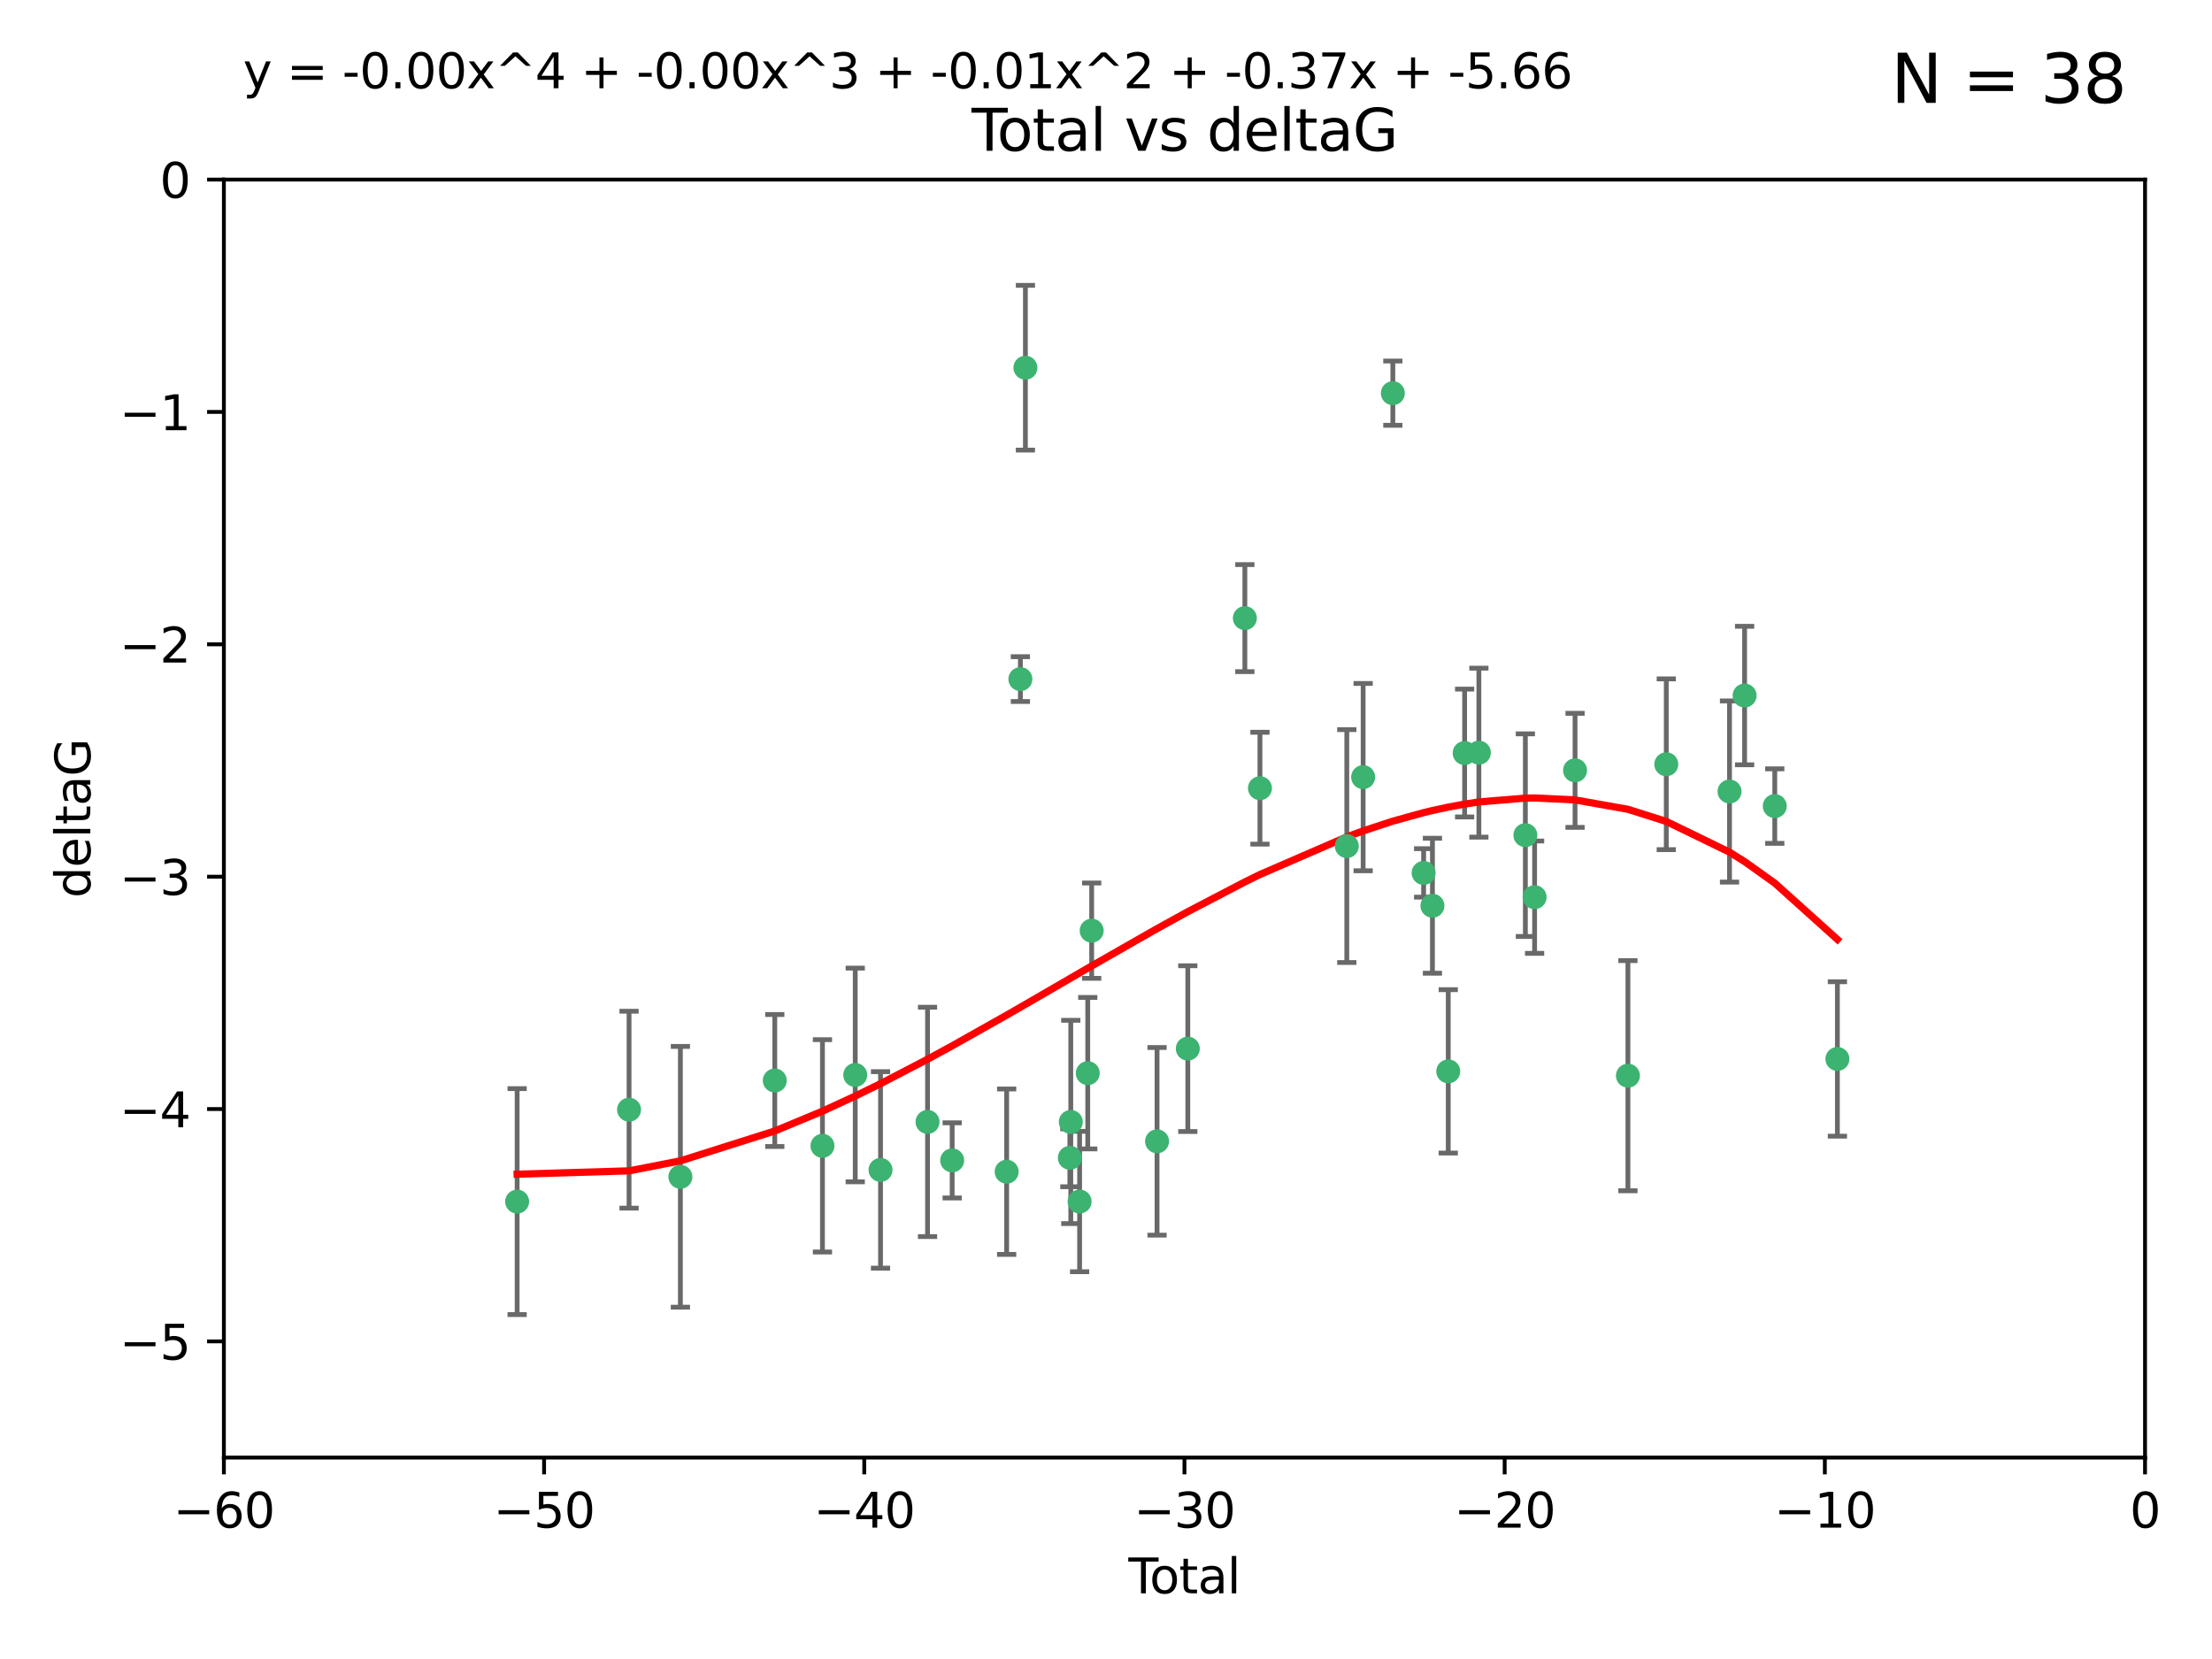 <?xml version="1.0" encoding="utf-8" standalone="no"?>
<!DOCTYPE svg PUBLIC "-//W3C//DTD SVG 1.1//EN"
  "http://www.w3.org/Graphics/SVG/1.1/DTD/svg11.dtd">
<svg xmlns:xlink="http://www.w3.org/1999/xlink" width="460.8pt" height="345.6pt" viewBox="0 0 460.8 345.6" xmlns="http://www.w3.org/2000/svg" version="1.1">
 <defs>
  <style type="text/css">*{stroke-linejoin: round; stroke-linecap: butt}</style>
 </defs>
 <g id="figure_1">
  <g id="patch_1">
   <path d="M 0 345.6 
L 460.8 345.6 
L 460.8 0 
L 0 0 
z
" style="fill: #ffffff"/>
  </g>
  <g id="axes_1">
   <g id="patch_2">
    <path d="M 46.64 303.64 
L 446.85 303.64 
L 446.85 37.411 
L 46.64 37.411 
z
" style="fill: #ffffff"/>
   </g>
   <g id="PathCollection_1">
    <defs>
     <path id="m57f7263c6b" d="M 0 1.118 
C 0.297 1.118 0.581 1 0.791 0.791 
C 1 0.581 1.118 0.297 1.118 0 
C 1.118 -0.297 1 -0.581 0.791 -0.791 
C 0.581 -1 0.297 -1.118 0 -1.118 
C -0.297 -1.118 -0.581 -1 -0.791 -0.791 
C -1 -0.581 -1.118 -0.297 -1.118 0 
C -1.118 0.297 -1 0.581 -0.791 0.791 
C -0.581 1 -0.297 1.118 0 1.118 
z
" style="stroke: #3cb371"/>
    </defs>
    <g clip-path="url(#p8014f40341)">
     <use xlink:href="#m57f7263c6b" x="107.728" y="250.316" style="fill: #3cb371; stroke: #3cb371"/>
     <use xlink:href="#m57f7263c6b" x="131.044" y="231.167" style="fill: #3cb371; stroke: #3cb371"/>
     <use xlink:href="#m57f7263c6b" x="141.738" y="245.151" style="fill: #3cb371; stroke: #3cb371"/>
     <use xlink:href="#m57f7263c6b" x="161.402" y="225.088" style="fill: #3cb371; stroke: #3cb371"/>
     <use xlink:href="#m57f7263c6b" x="171.333" y="238.695" style="fill: #3cb371; stroke: #3cb371"/>
     <use xlink:href="#m57f7263c6b" x="178.161" y="223.937" style="fill: #3cb371; stroke: #3cb371"/>
     <use xlink:href="#m57f7263c6b" x="183.43" y="243.713" style="fill: #3cb371; stroke: #3cb371"/>
     <use xlink:href="#m57f7263c6b" x="193.222" y="233.712" style="fill: #3cb371; stroke: #3cb371"/>
     <use xlink:href="#m57f7263c6b" x="198.354" y="241.73" style="fill: #3cb371; stroke: #3cb371"/>
     <use xlink:href="#m57f7263c6b" x="209.704" y="244.088" style="fill: #3cb371; stroke: #3cb371"/>
     <use xlink:href="#m57f7263c6b" x="212.564" y="141.469" style="fill: #3cb371; stroke: #3cb371"/>
     <use xlink:href="#m57f7263c6b" x="213.612" y="76.602" style="fill: #3cb371; stroke: #3cb371"/>
     <use xlink:href="#m57f7263c6b" x="222.87" y="241.193" style="fill: #3cb371; stroke: #3cb371"/>
     <use xlink:href="#m57f7263c6b" x="223.063" y="233.723" style="fill: #3cb371; stroke: #3cb371"/>
     <use xlink:href="#m57f7263c6b" x="224.902" y="250.302" style="fill: #3cb371; stroke: #3cb371"/>
     <use xlink:href="#m57f7263c6b" x="226.599" y="223.559" style="fill: #3cb371; stroke: #3cb371"/>
     <use xlink:href="#m57f7263c6b" x="227.416" y="193.873" style="fill: #3cb371; stroke: #3cb371"/>
     <use xlink:href="#m57f7263c6b" x="241.034" y="237.76" style="fill: #3cb371; stroke: #3cb371"/>
     <use xlink:href="#m57f7263c6b" x="247.442" y="218.451" style="fill: #3cb371; stroke: #3cb371"/>
     <use xlink:href="#m57f7263c6b" x="259.326" y="128.766" style="fill: #3cb371; stroke: #3cb371"/>
     <use xlink:href="#m57f7263c6b" x="262.471" y="164.196" style="fill: #3cb371; stroke: #3cb371"/>
     <use xlink:href="#m57f7263c6b" x="280.563" y="176.253" style="fill: #3cb371; stroke: #3cb371"/>
     <use xlink:href="#m57f7263c6b" x="283.966" y="161.887" style="fill: #3cb371; stroke: #3cb371"/>
     <use xlink:href="#m57f7263c6b" x="290.155" y="81.905" style="fill: #3cb371; stroke: #3cb371"/>
     <use xlink:href="#m57f7263c6b" x="296.566" y="181.846" style="fill: #3cb371; stroke: #3cb371"/>
     <use xlink:href="#m57f7263c6b" x="298.403" y="188.681" style="fill: #3cb371; stroke: #3cb371"/>
     <use xlink:href="#m57f7263c6b" x="301.697" y="223.183" style="fill: #3cb371; stroke: #3cb371"/>
     <use xlink:href="#m57f7263c6b" x="305.109" y="156.873" style="fill: #3cb371; stroke: #3cb371"/>
     <use xlink:href="#m57f7263c6b" x="308.078" y="156.793" style="fill: #3cb371; stroke: #3cb371"/>
     <use xlink:href="#m57f7263c6b" x="317.762" y="173.979" style="fill: #3cb371; stroke: #3cb371"/>
     <use xlink:href="#m57f7263c6b" x="319.685" y="186.895" style="fill: #3cb371; stroke: #3cb371"/>
     <use xlink:href="#m57f7263c6b" x="328.112" y="160.478" style="fill: #3cb371; stroke: #3cb371"/>
     <use xlink:href="#m57f7263c6b" x="339.126" y="224.085" style="fill: #3cb371; stroke: #3cb371"/>
     <use xlink:href="#m57f7263c6b" x="347.116" y="159.21" style="fill: #3cb371; stroke: #3cb371"/>
     <use xlink:href="#m57f7263c6b" x="360.29" y="164.886" style="fill: #3cb371; stroke: #3cb371"/>
     <use xlink:href="#m57f7263c6b" x="363.432" y="144.894" style="fill: #3cb371; stroke: #3cb371"/>
     <use xlink:href="#m57f7263c6b" x="369.717" y="167.925" style="fill: #3cb371; stroke: #3cb371"/>
     <use xlink:href="#m57f7263c6b" x="382.763" y="220.6" style="fill: #3cb371; stroke: #3cb371"/>
    </g>
   </g>
   <g id="matplotlib.axis_1">
    <g id="xtick_1">
     <g id="line2d_1">
      <defs>
       <path id="m140d0a8dec" d="M 0 0 
L 0 3.5 
" style="stroke: #000000; stroke-width: 0.8"/>
      </defs>
      <g>
       <use xlink:href="#m140d0a8dec" x="46.64" y="303.64" style="stroke: #000000; stroke-width: 0.8"/>
      </g>
     </g>
     <g id="text_1">
      <!-- −60 -->
      <g transform="translate(36.088 318.238)scale(0.1 -0.1)">
       <defs>
        <path id="DejaVuSans-2212" d="M 678 2272 
L 4684 2272 
L 4684 1741 
L 678 1741 
L 678 2272 
z
" transform="scale(0.016)"/>
        <path id="DejaVuSans-36" d="M 2113 2584 
Q 1688 2584 1439 2293 
Q 1191 2003 1191 1497 
Q 1191 994 1439 701 
Q 1688 409 2113 409 
Q 2538 409 2786 701 
Q 3034 994 3034 1497 
Q 3034 2003 2786 2293 
Q 2538 2584 2113 2584 
z
M 3366 4563 
L 3366 3988 
Q 3128 4100 2886 4159 
Q 2644 4219 2406 4219 
Q 1781 4219 1451 3797 
Q 1122 3375 1075 2522 
Q 1259 2794 1537 2939 
Q 1816 3084 2150 3084 
Q 2853 3084 3261 2657 
Q 3669 2231 3669 1497 
Q 3669 778 3244 343 
Q 2819 -91 2113 -91 
Q 1303 -91 875 529 
Q 447 1150 447 2328 
Q 447 3434 972 4092 
Q 1497 4750 2381 4750 
Q 2619 4750 2861 4703 
Q 3103 4656 3366 4563 
z
" transform="scale(0.016)"/>
        <path id="DejaVuSans-30" d="M 2034 4250 
Q 1547 4250 1301 3770 
Q 1056 3291 1056 2328 
Q 1056 1369 1301 889 
Q 1547 409 2034 409 
Q 2525 409 2770 889 
Q 3016 1369 3016 2328 
Q 3016 3291 2770 3770 
Q 2525 4250 2034 4250 
z
M 2034 4750 
Q 2819 4750 3233 4129 
Q 3647 3509 3647 2328 
Q 3647 1150 3233 529 
Q 2819 -91 2034 -91 
Q 1250 -91 836 529 
Q 422 1150 422 2328 
Q 422 3509 836 4129 
Q 1250 4750 2034 4750 
z
" transform="scale(0.016)"/>
       </defs>
       <use xlink:href="#DejaVuSans-2212"/>
       <use xlink:href="#DejaVuSans-36" x="83.789"/>
       <use xlink:href="#DejaVuSans-30" x="147.412"/>
      </g>
     </g>
    </g>
    <g id="xtick_2">
     <g id="line2d_2">
      <g>
       <use xlink:href="#m140d0a8dec" x="113.342" y="303.64" style="stroke: #000000; stroke-width: 0.8"/>
      </g>
     </g>
     <g id="text_2">
      <!-- −50 -->
      <g transform="translate(102.789 318.238)scale(0.1 -0.1)">
       <defs>
        <path id="DejaVuSans-35" d="M 691 4666 
L 3169 4666 
L 3169 4134 
L 1269 4134 
L 1269 2991 
Q 1406 3038 1543 3061 
Q 1681 3084 1819 3084 
Q 2600 3084 3056 2656 
Q 3513 2228 3513 1497 
Q 3513 744 3044 326 
Q 2575 -91 1722 -91 
Q 1428 -91 1123 -41 
Q 819 9 494 109 
L 494 744 
Q 775 591 1075 516 
Q 1375 441 1709 441 
Q 2250 441 2565 725 
Q 2881 1009 2881 1497 
Q 2881 1984 2565 2268 
Q 2250 2553 1709 2553 
Q 1456 2553 1204 2497 
Q 953 2441 691 2322 
L 691 4666 
z
" transform="scale(0.016)"/>
       </defs>
       <use xlink:href="#DejaVuSans-2212"/>
       <use xlink:href="#DejaVuSans-35" x="83.789"/>
       <use xlink:href="#DejaVuSans-30" x="147.412"/>
      </g>
     </g>
    </g>
    <g id="xtick_3">
     <g id="line2d_3">
      <g>
       <use xlink:href="#m140d0a8dec" x="180.043" y="303.64" style="stroke: #000000; stroke-width: 0.8"/>
      </g>
     </g>
     <g id="text_3">
      <!-- −40 -->
      <g transform="translate(169.491 318.238)scale(0.1 -0.1)">
       <defs>
        <path id="DejaVuSans-34" d="M 2419 4116 
L 825 1625 
L 2419 1625 
L 2419 4116 
z
M 2253 4666 
L 3047 4666 
L 3047 1625 
L 3713 1625 
L 3713 1100 
L 3047 1100 
L 3047 0 
L 2419 0 
L 2419 1100 
L 313 1100 
L 313 1709 
L 2253 4666 
z
" transform="scale(0.016)"/>
       </defs>
       <use xlink:href="#DejaVuSans-2212"/>
       <use xlink:href="#DejaVuSans-34" x="83.789"/>
       <use xlink:href="#DejaVuSans-30" x="147.412"/>
      </g>
     </g>
    </g>
    <g id="xtick_4">
     <g id="line2d_4">
      <g>
       <use xlink:href="#m140d0a8dec" x="246.745" y="303.64" style="stroke: #000000; stroke-width: 0.8"/>
      </g>
     </g>
     <g id="text_4">
      <!-- −30 -->
      <g transform="translate(236.193 318.238)scale(0.1 -0.1)">
       <defs>
        <path id="DejaVuSans-33" d="M 2597 2516 
Q 3050 2419 3304 2112 
Q 3559 1806 3559 1356 
Q 3559 666 3084 287 
Q 2609 -91 1734 -91 
Q 1441 -91 1130 -33 
Q 819 25 488 141 
L 488 750 
Q 750 597 1062 519 
Q 1375 441 1716 441 
Q 2309 441 2620 675 
Q 2931 909 2931 1356 
Q 2931 1769 2642 2001 
Q 2353 2234 1838 2234 
L 1294 2234 
L 1294 2753 
L 1863 2753 
Q 2328 2753 2575 2939 
Q 2822 3125 2822 3475 
Q 2822 3834 2567 4026 
Q 2313 4219 1838 4219 
Q 1578 4219 1281 4162 
Q 984 4106 628 3988 
L 628 4550 
Q 988 4650 1302 4700 
Q 1616 4750 1894 4750 
Q 2613 4750 3031 4423 
Q 3450 4097 3450 3541 
Q 3450 3153 3228 2886 
Q 3006 2619 2597 2516 
z
" transform="scale(0.016)"/>
       </defs>
       <use xlink:href="#DejaVuSans-2212"/>
       <use xlink:href="#DejaVuSans-33" x="83.789"/>
       <use xlink:href="#DejaVuSans-30" x="147.412"/>
      </g>
     </g>
    </g>
    <g id="xtick_5">
     <g id="line2d_5">
      <g>
       <use xlink:href="#m140d0a8dec" x="313.447" y="303.64" style="stroke: #000000; stroke-width: 0.8"/>
      </g>
     </g>
     <g id="text_5">
      <!-- −20 -->
      <g transform="translate(302.894 318.238)scale(0.1 -0.1)">
       <defs>
        <path id="DejaVuSans-32" d="M 1228 531 
L 3431 531 
L 3431 0 
L 469 0 
L 469 531 
Q 828 903 1448 1529 
Q 2069 2156 2228 2338 
Q 2531 2678 2651 2914 
Q 2772 3150 2772 3378 
Q 2772 3750 2511 3984 
Q 2250 4219 1831 4219 
Q 1534 4219 1204 4116 
Q 875 4013 500 3803 
L 500 4441 
Q 881 4594 1212 4672 
Q 1544 4750 1819 4750 
Q 2544 4750 2975 4387 
Q 3406 4025 3406 3419 
Q 3406 3131 3298 2873 
Q 3191 2616 2906 2266 
Q 2828 2175 2409 1742 
Q 1991 1309 1228 531 
z
" transform="scale(0.016)"/>
       </defs>
       <use xlink:href="#DejaVuSans-2212"/>
       <use xlink:href="#DejaVuSans-32" x="83.789"/>
       <use xlink:href="#DejaVuSans-30" x="147.412"/>
      </g>
     </g>
    </g>
    <g id="xtick_6">
     <g id="line2d_6">
      <g>
       <use xlink:href="#m140d0a8dec" x="380.148" y="303.64" style="stroke: #000000; stroke-width: 0.8"/>
      </g>
     </g>
     <g id="text_6">
      <!-- −10 -->
      <g transform="translate(369.596 318.238)scale(0.1 -0.1)">
       <defs>
        <path id="DejaVuSans-31" d="M 794 531 
L 1825 531 
L 1825 4091 
L 703 3866 
L 703 4441 
L 1819 4666 
L 2450 4666 
L 2450 531 
L 3481 531 
L 3481 0 
L 794 0 
L 794 531 
z
" transform="scale(0.016)"/>
       </defs>
       <use xlink:href="#DejaVuSans-2212"/>
       <use xlink:href="#DejaVuSans-31" x="83.789"/>
       <use xlink:href="#DejaVuSans-30" x="147.412"/>
      </g>
     </g>
    </g>
    <g id="xtick_7">
     <g id="line2d_7">
      <g>
       <use xlink:href="#m140d0a8dec" x="446.85" y="303.64" style="stroke: #000000; stroke-width: 0.8"/>
      </g>
     </g>
     <g id="text_7">
      <!-- 0 -->
      <g transform="translate(443.669 318.238)scale(0.1 -0.1)">
       <use xlink:href="#DejaVuSans-30"/>
      </g>
     </g>
    </g>
    <g id="text_8">
     <!-- Total -->
     <g transform="translate(235.068 331.917)scale(0.1 -0.1)">
      <defs>
       <path id="DejaVuSans-54" d="M -19 4666 
L 3928 4666 
L 3928 4134 
L 2272 4134 
L 2272 0 
L 1638 0 
L 1638 4134 
L -19 4134 
L -19 4666 
z
" transform="scale(0.016)"/>
       <path id="DejaVuSans-6f" d="M 1959 3097 
Q 1497 3097 1228 2736 
Q 959 2375 959 1747 
Q 959 1119 1226 758 
Q 1494 397 1959 397 
Q 2419 397 2687 759 
Q 2956 1122 2956 1747 
Q 2956 2369 2687 2733 
Q 2419 3097 1959 3097 
z
M 1959 3584 
Q 2709 3584 3137 3096 
Q 3566 2609 3566 1747 
Q 3566 888 3137 398 
Q 2709 -91 1959 -91 
Q 1206 -91 779 398 
Q 353 888 353 1747 
Q 353 2609 779 3096 
Q 1206 3584 1959 3584 
z
" transform="scale(0.016)"/>
       <path id="DejaVuSans-74" d="M 1172 4494 
L 1172 3500 
L 2356 3500 
L 2356 3053 
L 1172 3053 
L 1172 1153 
Q 1172 725 1289 603 
Q 1406 481 1766 481 
L 2356 481 
L 2356 0 
L 1766 0 
Q 1100 0 847 248 
Q 594 497 594 1153 
L 594 3053 
L 172 3053 
L 172 3500 
L 594 3500 
L 594 4494 
L 1172 4494 
z
" transform="scale(0.016)"/>
       <path id="DejaVuSans-61" d="M 2194 1759 
Q 1497 1759 1228 1600 
Q 959 1441 959 1056 
Q 959 750 1161 570 
Q 1363 391 1709 391 
Q 2188 391 2477 730 
Q 2766 1069 2766 1631 
L 2766 1759 
L 2194 1759 
z
M 3341 1997 
L 3341 0 
L 2766 0 
L 2766 531 
Q 2569 213 2275 61 
Q 1981 -91 1556 -91 
Q 1019 -91 701 211 
Q 384 513 384 1019 
Q 384 1609 779 1909 
Q 1175 2209 1959 2209 
L 2766 2209 
L 2766 2266 
Q 2766 2663 2505 2880 
Q 2244 3097 1772 3097 
Q 1472 3097 1187 3025 
Q 903 2953 641 2809 
L 641 3341 
Q 956 3463 1253 3523 
Q 1550 3584 1831 3584 
Q 2591 3584 2966 3190 
Q 3341 2797 3341 1997 
z
" transform="scale(0.016)"/>
       <path id="DejaVuSans-6c" d="M 603 4863 
L 1178 4863 
L 1178 0 
L 603 0 
L 603 4863 
z
" transform="scale(0.016)"/>
      </defs>
      <use xlink:href="#DejaVuSans-54"/>
      <use xlink:href="#DejaVuSans-6f" x="44.084"/>
      <use xlink:href="#DejaVuSans-74" x="105.266"/>
      <use xlink:href="#DejaVuSans-61" x="144.475"/>
      <use xlink:href="#DejaVuSans-6c" x="205.754"/>
     </g>
    </g>
   </g>
   <g id="matplotlib.axis_2">
    <g id="ytick_1">
     <g id="line2d_8">
      <defs>
       <path id="m37994f1a22" d="M 0 0 
L -3.5 0 
" style="stroke: #000000; stroke-width: 0.8"/>
      </defs>
      <g>
       <use xlink:href="#m37994f1a22" x="46.64" y="279.437" style="stroke: #000000; stroke-width: 0.8"/>
      </g>
     </g>
     <g id="text_9">
      <!-- −5 -->
      <g transform="translate(24.898 283.237)scale(0.1 -0.1)">
       <use xlink:href="#DejaVuSans-2212"/>
       <use xlink:href="#DejaVuSans-35" x="83.789"/>
      </g>
     </g>
    </g>
    <g id="ytick_2">
     <g id="line2d_9">
      <g>
       <use xlink:href="#m37994f1a22" x="46.64" y="231.032" style="stroke: #000000; stroke-width: 0.8"/>
      </g>
     </g>
     <g id="text_10">
      <!-- −4 -->
      <g transform="translate(24.898 234.831)scale(0.1 -0.1)">
       <use xlink:href="#DejaVuSans-2212"/>
       <use xlink:href="#DejaVuSans-34" x="83.789"/>
      </g>
     </g>
    </g>
    <g id="ytick_3">
     <g id="line2d_10">
      <g>
       <use xlink:href="#m37994f1a22" x="46.64" y="182.627" style="stroke: #000000; stroke-width: 0.8"/>
      </g>
     </g>
     <g id="text_11">
      <!-- −3 -->
      <g transform="translate(24.898 186.426)scale(0.1 -0.1)">
       <use xlink:href="#DejaVuSans-2212"/>
       <use xlink:href="#DejaVuSans-33" x="83.789"/>
      </g>
     </g>
    </g>
    <g id="ytick_4">
     <g id="line2d_11">
      <g>
       <use xlink:href="#m37994f1a22" x="46.64" y="134.222" style="stroke: #000000; stroke-width: 0.8"/>
      </g>
     </g>
     <g id="text_12">
      <!-- −2 -->
      <g transform="translate(24.898 138.021)scale(0.1 -0.1)">
       <use xlink:href="#DejaVuSans-2212"/>
       <use xlink:href="#DejaVuSans-32" x="83.789"/>
      </g>
     </g>
    </g>
    <g id="ytick_5">
     <g id="line2d_12">
      <g>
       <use xlink:href="#m37994f1a22" x="46.64" y="85.816" style="stroke: #000000; stroke-width: 0.8"/>
      </g>
     </g>
     <g id="text_13">
      <!-- −1 -->
      <g transform="translate(24.898 89.616)scale(0.1 -0.1)">
       <use xlink:href="#DejaVuSans-2212"/>
       <use xlink:href="#DejaVuSans-31" x="83.789"/>
      </g>
     </g>
    </g>
    <g id="ytick_6">
     <g id="line2d_13">
      <g>
       <use xlink:href="#m37994f1a22" x="46.64" y="37.411" style="stroke: #000000; stroke-width: 0.8"/>
      </g>
     </g>
     <g id="text_14">
      <!-- 0 -->
      <g transform="translate(33.278 41.21)scale(0.1 -0.1)">
       <use xlink:href="#DejaVuSans-30"/>
      </g>
     </g>
    </g>
    <g id="text_15">
     <!-- deltaG -->
     <g transform="translate(18.818 187.064)rotate(-90)scale(0.1 -0.1)">
      <defs>
       <path id="DejaVuSans-64" d="M 2906 2969 
L 2906 4863 
L 3481 4863 
L 3481 0 
L 2906 0 
L 2906 525 
Q 2725 213 2448 61 
Q 2172 -91 1784 -91 
Q 1150 -91 751 415 
Q 353 922 353 1747 
Q 353 2572 751 3078 
Q 1150 3584 1784 3584 
Q 2172 3584 2448 3432 
Q 2725 3281 2906 2969 
z
M 947 1747 
Q 947 1113 1208 752 
Q 1469 391 1925 391 
Q 2381 391 2643 752 
Q 2906 1113 2906 1747 
Q 2906 2381 2643 2742 
Q 2381 3103 1925 3103 
Q 1469 3103 1208 2742 
Q 947 2381 947 1747 
z
" transform="scale(0.016)"/>
       <path id="DejaVuSans-65" d="M 3597 1894 
L 3597 1613 
L 953 1613 
Q 991 1019 1311 708 
Q 1631 397 2203 397 
Q 2534 397 2845 478 
Q 3156 559 3463 722 
L 3463 178 
Q 3153 47 2828 -22 
Q 2503 -91 2169 -91 
Q 1331 -91 842 396 
Q 353 884 353 1716 
Q 353 2575 817 3079 
Q 1281 3584 2069 3584 
Q 2775 3584 3186 3129 
Q 3597 2675 3597 1894 
z
M 3022 2063 
Q 3016 2534 2758 2815 
Q 2500 3097 2075 3097 
Q 1594 3097 1305 2825 
Q 1016 2553 972 2059 
L 3022 2063 
z
" transform="scale(0.016)"/>
       <path id="DejaVuSans-47" d="M 3809 666 
L 3809 1919 
L 2778 1919 
L 2778 2438 
L 4434 2438 
L 4434 434 
Q 4069 175 3628 42 
Q 3188 -91 2688 -91 
Q 1594 -91 976 548 
Q 359 1188 359 2328 
Q 359 3472 976 4111 
Q 1594 4750 2688 4750 
Q 3144 4750 3555 4637 
Q 3966 4525 4313 4306 
L 4313 3634 
Q 3963 3931 3569 4081 
Q 3175 4231 2741 4231 
Q 1884 4231 1454 3753 
Q 1025 3275 1025 2328 
Q 1025 1384 1454 906 
Q 1884 428 2741 428 
Q 3075 428 3337 486 
Q 3600 544 3809 666 
z
" transform="scale(0.016)"/>
      </defs>
      <use xlink:href="#DejaVuSans-64"/>
      <use xlink:href="#DejaVuSans-65" x="63.477"/>
      <use xlink:href="#DejaVuSans-6c" x="125"/>
      <use xlink:href="#DejaVuSans-74" x="152.783"/>
      <use xlink:href="#DejaVuSans-61" x="191.992"/>
      <use xlink:href="#DejaVuSans-47" x="253.271"/>
     </g>
    </g>
   </g>
   <g id="LineCollection_1">
    <path d="M 107.728 273.851 
L 107.728 226.78 
" clip-path="url(#p8014f40341)" style="fill: none; stroke: #696969"/>
    <path d="M 131.044 251.678 
L 131.044 210.656 
" clip-path="url(#p8014f40341)" style="fill: none; stroke: #696969"/>
    <path d="M 141.738 272.312 
L 141.738 217.99 
" clip-path="url(#p8014f40341)" style="fill: none; stroke: #696969"/>
    <path d="M 161.402 238.836 
L 161.402 211.34 
" clip-path="url(#p8014f40341)" style="fill: none; stroke: #696969"/>
    <path d="M 171.333 260.812 
L 171.333 216.578 
" clip-path="url(#p8014f40341)" style="fill: none; stroke: #696969"/>
    <path d="M 178.161 246.2 
L 178.161 201.674 
" clip-path="url(#p8014f40341)" style="fill: none; stroke: #696969"/>
    <path d="M 183.43 264.178 
L 183.43 223.248 
" clip-path="url(#p8014f40341)" style="fill: none; stroke: #696969"/>
    <path d="M 193.222 257.598 
L 193.222 209.826 
" clip-path="url(#p8014f40341)" style="fill: none; stroke: #696969"/>
    <path d="M 198.354 249.557 
L 198.354 233.903 
" clip-path="url(#p8014f40341)" style="fill: none; stroke: #696969"/>
    <path d="M 209.704 261.318 
L 209.704 226.858 
" clip-path="url(#p8014f40341)" style="fill: none; stroke: #696969"/>
    <path d="M 212.564 146.137 
L 212.564 136.802 
" clip-path="url(#p8014f40341)" style="fill: none; stroke: #696969"/>
    <path d="M 213.612 93.762 
L 213.612 59.442 
" clip-path="url(#p8014f40341)" style="fill: none; stroke: #696969"/>
    <path d="M 222.87 247.22 
L 222.87 235.166 
" clip-path="url(#p8014f40341)" style="fill: none; stroke: #696969"/>
    <path d="M 223.063 254.896 
L 223.063 212.549 
" clip-path="url(#p8014f40341)" style="fill: none; stroke: #696969"/>
    <path d="M 224.902 264.925 
L 224.902 235.679 
" clip-path="url(#p8014f40341)" style="fill: none; stroke: #696969"/>
    <path d="M 226.599 239.336 
L 226.599 207.781 
" clip-path="url(#p8014f40341)" style="fill: none; stroke: #696969"/>
    <path d="M 227.416 203.802 
L 227.416 183.944 
" clip-path="url(#p8014f40341)" style="fill: none; stroke: #696969"/>
    <path d="M 241.034 257.301 
L 241.034 218.218 
" clip-path="url(#p8014f40341)" style="fill: none; stroke: #696969"/>
    <path d="M 247.442 235.713 
L 247.442 201.188 
" clip-path="url(#p8014f40341)" style="fill: none; stroke: #696969"/>
    <path d="M 259.326 139.92 
L 259.326 117.611 
" clip-path="url(#p8014f40341)" style="fill: none; stroke: #696969"/>
    <path d="M 262.471 175.847 
L 262.471 152.545 
" clip-path="url(#p8014f40341)" style="fill: none; stroke: #696969"/>
    <path d="M 280.563 200.512 
L 280.563 151.994 
" clip-path="url(#p8014f40341)" style="fill: none; stroke: #696969"/>
    <path d="M 283.966 181.396 
L 283.966 142.378 
" clip-path="url(#p8014f40341)" style="fill: none; stroke: #696969"/>
    <path d="M 290.155 88.597 
L 290.155 75.213 
" clip-path="url(#p8014f40341)" style="fill: none; stroke: #696969"/>
    <path d="M 296.566 186.895 
L 296.566 176.797 
" clip-path="url(#p8014f40341)" style="fill: none; stroke: #696969"/>
    <path d="M 298.403 202.739 
L 298.403 174.624 
" clip-path="url(#p8014f40341)" style="fill: none; stroke: #696969"/>
    <path d="M 301.697 240.197 
L 301.697 206.168 
" clip-path="url(#p8014f40341)" style="fill: none; stroke: #696969"/>
    <path d="M 305.109 170.189 
L 305.109 143.557 
" clip-path="url(#p8014f40341)" style="fill: none; stroke: #696969"/>
    <path d="M 308.078 174.39 
L 308.078 139.196 
" clip-path="url(#p8014f40341)" style="fill: none; stroke: #696969"/>
    <path d="M 317.762 195.085 
L 317.762 152.873 
" clip-path="url(#p8014f40341)" style="fill: none; stroke: #696969"/>
    <path d="M 319.685 198.597 
L 319.685 175.193 
" clip-path="url(#p8014f40341)" style="fill: none; stroke: #696969"/>
    <path d="M 328.112 172.358 
L 328.112 148.597 
" clip-path="url(#p8014f40341)" style="fill: none; stroke: #696969"/>
    <path d="M 339.126 248.056 
L 339.126 200.114 
" clip-path="url(#p8014f40341)" style="fill: none; stroke: #696969"/>
    <path d="M 347.116 176.996 
L 347.116 141.423 
" clip-path="url(#p8014f40341)" style="fill: none; stroke: #696969"/>
    <path d="M 360.29 183.754 
L 360.29 146.019 
" clip-path="url(#p8014f40341)" style="fill: none; stroke: #696969"/>
    <path d="M 363.432 159.319 
L 363.432 130.469 
" clip-path="url(#p8014f40341)" style="fill: none; stroke: #696969"/>
    <path d="M 369.717 175.69 
L 369.717 160.161 
" clip-path="url(#p8014f40341)" style="fill: none; stroke: #696969"/>
    <path d="M 382.763 236.686 
L 382.763 204.513 
" clip-path="url(#p8014f40341)" style="fill: none; stroke: #696969"/>
   </g>
   <g id="line2d_14">
    <defs>
     <path id="meda637c2d9" d="M 2 0 
L -2 -0 
" style="stroke: #696969"/>
    </defs>
    <g clip-path="url(#p8014f40341)">
     <use xlink:href="#meda637c2d9" x="107.728" y="273.851" style="fill: #696969; stroke: #696969"/>
     <use xlink:href="#meda637c2d9" x="131.044" y="251.678" style="fill: #696969; stroke: #696969"/>
     <use xlink:href="#meda637c2d9" x="141.738" y="272.312" style="fill: #696969; stroke: #696969"/>
     <use xlink:href="#meda637c2d9" x="161.402" y="238.836" style="fill: #696969; stroke: #696969"/>
     <use xlink:href="#meda637c2d9" x="171.333" y="260.812" style="fill: #696969; stroke: #696969"/>
     <use xlink:href="#meda637c2d9" x="178.161" y="246.2" style="fill: #696969; stroke: #696969"/>
     <use xlink:href="#meda637c2d9" x="183.43" y="264.178" style="fill: #696969; stroke: #696969"/>
     <use xlink:href="#meda637c2d9" x="193.222" y="257.598" style="fill: #696969; stroke: #696969"/>
     <use xlink:href="#meda637c2d9" x="198.354" y="249.557" style="fill: #696969; stroke: #696969"/>
     <use xlink:href="#meda637c2d9" x="209.704" y="261.318" style="fill: #696969; stroke: #696969"/>
     <use xlink:href="#meda637c2d9" x="212.564" y="146.137" style="fill: #696969; stroke: #696969"/>
     <use xlink:href="#meda637c2d9" x="213.612" y="93.762" style="fill: #696969; stroke: #696969"/>
     <use xlink:href="#meda637c2d9" x="222.87" y="247.22" style="fill: #696969; stroke: #696969"/>
     <use xlink:href="#meda637c2d9" x="223.063" y="254.896" style="fill: #696969; stroke: #696969"/>
     <use xlink:href="#meda637c2d9" x="224.902" y="264.925" style="fill: #696969; stroke: #696969"/>
     <use xlink:href="#meda637c2d9" x="226.599" y="239.336" style="fill: #696969; stroke: #696969"/>
     <use xlink:href="#meda637c2d9" x="227.416" y="203.802" style="fill: #696969; stroke: #696969"/>
     <use xlink:href="#meda637c2d9" x="241.034" y="257.301" style="fill: #696969; stroke: #696969"/>
     <use xlink:href="#meda637c2d9" x="247.442" y="235.713" style="fill: #696969; stroke: #696969"/>
     <use xlink:href="#meda637c2d9" x="259.326" y="139.92" style="fill: #696969; stroke: #696969"/>
     <use xlink:href="#meda637c2d9" x="262.471" y="175.847" style="fill: #696969; stroke: #696969"/>
     <use xlink:href="#meda637c2d9" x="280.563" y="200.512" style="fill: #696969; stroke: #696969"/>
     <use xlink:href="#meda637c2d9" x="283.966" y="181.396" style="fill: #696969; stroke: #696969"/>
     <use xlink:href="#meda637c2d9" x="290.155" y="88.597" style="fill: #696969; stroke: #696969"/>
     <use xlink:href="#meda637c2d9" x="296.566" y="186.895" style="fill: #696969; stroke: #696969"/>
     <use xlink:href="#meda637c2d9" x="298.403" y="202.739" style="fill: #696969; stroke: #696969"/>
     <use xlink:href="#meda637c2d9" x="301.697" y="240.197" style="fill: #696969; stroke: #696969"/>
     <use xlink:href="#meda637c2d9" x="305.109" y="170.189" style="fill: #696969; stroke: #696969"/>
     <use xlink:href="#meda637c2d9" x="308.078" y="174.39" style="fill: #696969; stroke: #696969"/>
     <use xlink:href="#meda637c2d9" x="317.762" y="195.085" style="fill: #696969; stroke: #696969"/>
     <use xlink:href="#meda637c2d9" x="319.685" y="198.597" style="fill: #696969; stroke: #696969"/>
     <use xlink:href="#meda637c2d9" x="328.112" y="172.358" style="fill: #696969; stroke: #696969"/>
     <use xlink:href="#meda637c2d9" x="339.126" y="248.056" style="fill: #696969; stroke: #696969"/>
     <use xlink:href="#meda637c2d9" x="347.116" y="176.996" style="fill: #696969; stroke: #696969"/>
     <use xlink:href="#meda637c2d9" x="360.29" y="183.754" style="fill: #696969; stroke: #696969"/>
     <use xlink:href="#meda637c2d9" x="363.432" y="159.319" style="fill: #696969; stroke: #696969"/>
     <use xlink:href="#meda637c2d9" x="369.717" y="175.69" style="fill: #696969; stroke: #696969"/>
     <use xlink:href="#meda637c2d9" x="382.763" y="236.686" style="fill: #696969; stroke: #696969"/>
    </g>
   </g>
   <g id="line2d_15">
    <g clip-path="url(#p8014f40341)">
     <use xlink:href="#meda637c2d9" x="107.728" y="226.78" style="fill: #696969; stroke: #696969"/>
     <use xlink:href="#meda637c2d9" x="131.044" y="210.656" style="fill: #696969; stroke: #696969"/>
     <use xlink:href="#meda637c2d9" x="141.738" y="217.99" style="fill: #696969; stroke: #696969"/>
     <use xlink:href="#meda637c2d9" x="161.402" y="211.34" style="fill: #696969; stroke: #696969"/>
     <use xlink:href="#meda637c2d9" x="171.333" y="216.578" style="fill: #696969; stroke: #696969"/>
     <use xlink:href="#meda637c2d9" x="178.161" y="201.674" style="fill: #696969; stroke: #696969"/>
     <use xlink:href="#meda637c2d9" x="183.43" y="223.248" style="fill: #696969; stroke: #696969"/>
     <use xlink:href="#meda637c2d9" x="193.222" y="209.826" style="fill: #696969; stroke: #696969"/>
     <use xlink:href="#meda637c2d9" x="198.354" y="233.903" style="fill: #696969; stroke: #696969"/>
     <use xlink:href="#meda637c2d9" x="209.704" y="226.858" style="fill: #696969; stroke: #696969"/>
     <use xlink:href="#meda637c2d9" x="212.564" y="136.802" style="fill: #696969; stroke: #696969"/>
     <use xlink:href="#meda637c2d9" x="213.612" y="59.442" style="fill: #696969; stroke: #696969"/>
     <use xlink:href="#meda637c2d9" x="222.87" y="235.166" style="fill: #696969; stroke: #696969"/>
     <use xlink:href="#meda637c2d9" x="223.063" y="212.549" style="fill: #696969; stroke: #696969"/>
     <use xlink:href="#meda637c2d9" x="224.902" y="235.679" style="fill: #696969; stroke: #696969"/>
     <use xlink:href="#meda637c2d9" x="226.599" y="207.781" style="fill: #696969; stroke: #696969"/>
     <use xlink:href="#meda637c2d9" x="227.416" y="183.944" style="fill: #696969; stroke: #696969"/>
     <use xlink:href="#meda637c2d9" x="241.034" y="218.218" style="fill: #696969; stroke: #696969"/>
     <use xlink:href="#meda637c2d9" x="247.442" y="201.188" style="fill: #696969; stroke: #696969"/>
     <use xlink:href="#meda637c2d9" x="259.326" y="117.611" style="fill: #696969; stroke: #696969"/>
     <use xlink:href="#meda637c2d9" x="262.471" y="152.545" style="fill: #696969; stroke: #696969"/>
     <use xlink:href="#meda637c2d9" x="280.563" y="151.994" style="fill: #696969; stroke: #696969"/>
     <use xlink:href="#meda637c2d9" x="283.966" y="142.378" style="fill: #696969; stroke: #696969"/>
     <use xlink:href="#meda637c2d9" x="290.155" y="75.213" style="fill: #696969; stroke: #696969"/>
     <use xlink:href="#meda637c2d9" x="296.566" y="176.797" style="fill: #696969; stroke: #696969"/>
     <use xlink:href="#meda637c2d9" x="298.403" y="174.624" style="fill: #696969; stroke: #696969"/>
     <use xlink:href="#meda637c2d9" x="301.697" y="206.168" style="fill: #696969; stroke: #696969"/>
     <use xlink:href="#meda637c2d9" x="305.109" y="143.557" style="fill: #696969; stroke: #696969"/>
     <use xlink:href="#meda637c2d9" x="308.078" y="139.196" style="fill: #696969; stroke: #696969"/>
     <use xlink:href="#meda637c2d9" x="317.762" y="152.873" style="fill: #696969; stroke: #696969"/>
     <use xlink:href="#meda637c2d9" x="319.685" y="175.193" style="fill: #696969; stroke: #696969"/>
     <use xlink:href="#meda637c2d9" x="328.112" y="148.597" style="fill: #696969; stroke: #696969"/>
     <use xlink:href="#meda637c2d9" x="339.126" y="200.114" style="fill: #696969; stroke: #696969"/>
     <use xlink:href="#meda637c2d9" x="347.116" y="141.423" style="fill: #696969; stroke: #696969"/>
     <use xlink:href="#meda637c2d9" x="360.29" y="146.019" style="fill: #696969; stroke: #696969"/>
     <use xlink:href="#meda637c2d9" x="363.432" y="130.469" style="fill: #696969; stroke: #696969"/>
     <use xlink:href="#meda637c2d9" x="369.717" y="160.161" style="fill: #696969; stroke: #696969"/>
     <use xlink:href="#meda637c2d9" x="382.763" y="204.513" style="fill: #696969; stroke: #696969"/>
    </g>
   </g>
   <g id="line2d_16">
    <path d="M 107.728 244.606 
L 131.044 243.909 
L 141.738 241.826 
L 161.402 235.605 
L 171.333 231.479 
L 178.161 228.329 
L 183.43 225.748 
L 193.222 220.658 
L 198.354 217.865 
L 209.704 211.472 
L 212.564 209.829 
L 213.612 209.224 
L 222.87 203.857 
L 223.063 203.745 
L 224.902 202.677 
L 226.599 201.693 
L 227.416 201.221 
L 241.034 193.45 
L 247.442 189.92 
L 259.326 183.722 
L 262.471 182.178 
L 280.563 174.333 
L 283.966 173.092 
L 290.155 171.06 
L 296.566 169.287 
L 298.403 168.847 
L 301.697 168.135 
L 305.109 167.51 
L 308.078 167.061 
L 317.762 166.262 
L 319.685 166.232 
L 328.112 166.637 
L 339.126 168.594 
L 347.116 171.12 
L 360.29 177.522 
L 363.432 179.49 
L 369.717 183.967 
L 382.763 195.699 
" clip-path="url(#p8014f40341)" style="fill: none; stroke: #ff0000; stroke-width: 1.5; stroke-linecap: square"/>
   </g>
   <g id="line2d_17">
    <defs>
     <path id="m52b54dc771" d="M 0 2 
C 0.53 2 1.039 1.789 1.414 1.414 
C 1.789 1.039 2 0.53 2 0 
C 2 -0.53 1.789 -1.039 1.414 -1.414 
C 1.039 -1.789 0.53 -2 0 -2 
C -0.53 -2 -1.039 -1.789 -1.414 -1.414 
C -1.789 -1.039 -2 -0.53 -2 0 
C -2 0.53 -1.789 1.039 -1.414 1.414 
C -1.039 1.789 -0.53 2 0 2 
z
" style="stroke: #3cb371"/>
    </defs>
    <g clip-path="url(#p8014f40341)">
     <use xlink:href="#m52b54dc771" x="107.728" y="250.316" style="fill: #3cb371; stroke: #3cb371"/>
     <use xlink:href="#m52b54dc771" x="131.044" y="231.167" style="fill: #3cb371; stroke: #3cb371"/>
     <use xlink:href="#m52b54dc771" x="141.738" y="245.151" style="fill: #3cb371; stroke: #3cb371"/>
     <use xlink:href="#m52b54dc771" x="161.402" y="225.088" style="fill: #3cb371; stroke: #3cb371"/>
     <use xlink:href="#m52b54dc771" x="171.333" y="238.695" style="fill: #3cb371; stroke: #3cb371"/>
     <use xlink:href="#m52b54dc771" x="178.161" y="223.937" style="fill: #3cb371; stroke: #3cb371"/>
     <use xlink:href="#m52b54dc771" x="183.43" y="243.713" style="fill: #3cb371; stroke: #3cb371"/>
     <use xlink:href="#m52b54dc771" x="193.222" y="233.712" style="fill: #3cb371; stroke: #3cb371"/>
     <use xlink:href="#m52b54dc771" x="198.354" y="241.73" style="fill: #3cb371; stroke: #3cb371"/>
     <use xlink:href="#m52b54dc771" x="209.704" y="244.088" style="fill: #3cb371; stroke: #3cb371"/>
     <use xlink:href="#m52b54dc771" x="212.564" y="141.469" style="fill: #3cb371; stroke: #3cb371"/>
     <use xlink:href="#m52b54dc771" x="213.612" y="76.602" style="fill: #3cb371; stroke: #3cb371"/>
     <use xlink:href="#m52b54dc771" x="222.87" y="241.193" style="fill: #3cb371; stroke: #3cb371"/>
     <use xlink:href="#m52b54dc771" x="223.063" y="233.723" style="fill: #3cb371; stroke: #3cb371"/>
     <use xlink:href="#m52b54dc771" x="224.902" y="250.302" style="fill: #3cb371; stroke: #3cb371"/>
     <use xlink:href="#m52b54dc771" x="226.599" y="223.559" style="fill: #3cb371; stroke: #3cb371"/>
     <use xlink:href="#m52b54dc771" x="227.416" y="193.873" style="fill: #3cb371; stroke: #3cb371"/>
     <use xlink:href="#m52b54dc771" x="241.034" y="237.76" style="fill: #3cb371; stroke: #3cb371"/>
     <use xlink:href="#m52b54dc771" x="247.442" y="218.451" style="fill: #3cb371; stroke: #3cb371"/>
     <use xlink:href="#m52b54dc771" x="259.326" y="128.766" style="fill: #3cb371; stroke: #3cb371"/>
     <use xlink:href="#m52b54dc771" x="262.471" y="164.196" style="fill: #3cb371; stroke: #3cb371"/>
     <use xlink:href="#m52b54dc771" x="280.563" y="176.253" style="fill: #3cb371; stroke: #3cb371"/>
     <use xlink:href="#m52b54dc771" x="283.966" y="161.887" style="fill: #3cb371; stroke: #3cb371"/>
     <use xlink:href="#m52b54dc771" x="290.155" y="81.905" style="fill: #3cb371; stroke: #3cb371"/>
     <use xlink:href="#m52b54dc771" x="296.566" y="181.846" style="fill: #3cb371; stroke: #3cb371"/>
     <use xlink:href="#m52b54dc771" x="298.403" y="188.681" style="fill: #3cb371; stroke: #3cb371"/>
     <use xlink:href="#m52b54dc771" x="301.697" y="223.183" style="fill: #3cb371; stroke: #3cb371"/>
     <use xlink:href="#m52b54dc771" x="305.109" y="156.873" style="fill: #3cb371; stroke: #3cb371"/>
     <use xlink:href="#m52b54dc771" x="308.078" y="156.793" style="fill: #3cb371; stroke: #3cb371"/>
     <use xlink:href="#m52b54dc771" x="317.762" y="173.979" style="fill: #3cb371; stroke: #3cb371"/>
     <use xlink:href="#m52b54dc771" x="319.685" y="186.895" style="fill: #3cb371; stroke: #3cb371"/>
     <use xlink:href="#m52b54dc771" x="328.112" y="160.478" style="fill: #3cb371; stroke: #3cb371"/>
     <use xlink:href="#m52b54dc771" x="339.126" y="224.085" style="fill: #3cb371; stroke: #3cb371"/>
     <use xlink:href="#m52b54dc771" x="347.116" y="159.21" style="fill: #3cb371; stroke: #3cb371"/>
     <use xlink:href="#m52b54dc771" x="360.29" y="164.886" style="fill: #3cb371; stroke: #3cb371"/>
     <use xlink:href="#m52b54dc771" x="363.432" y="144.894" style="fill: #3cb371; stroke: #3cb371"/>
     <use xlink:href="#m52b54dc771" x="369.717" y="167.925" style="fill: #3cb371; stroke: #3cb371"/>
     <use xlink:href="#m52b54dc771" x="382.763" y="220.6" style="fill: #3cb371; stroke: #3cb371"/>
    </g>
   </g>
   <g id="patch_3">
    <path d="M 46.64 303.64 
L 46.64 37.411 
" style="fill: none; stroke: #000000; stroke-width: 0.8; stroke-linejoin: miter; stroke-linecap: square"/>
   </g>
   <g id="patch_4">
    <path d="M 446.85 303.64 
L 446.85 37.411 
" style="fill: none; stroke: #000000; stroke-width: 0.8; stroke-linejoin: miter; stroke-linecap: square"/>
   </g>
   <g id="patch_5">
    <path d="M 46.64 303.64 
L 446.85 303.64 
" style="fill: none; stroke: #000000; stroke-width: 0.8; stroke-linejoin: miter; stroke-linecap: square"/>
   </g>
   <g id="patch_6">
    <path d="M 46.64 37.411 
L 446.85 37.411 
" style="fill: none; stroke: #000000; stroke-width: 0.8; stroke-linejoin: miter; stroke-linecap: square"/>
   </g>
   <g id="text_16">
    <!-- N = 38 -->
    <g transform="translate(393.929 21.426)scale(0.14 -0.14)">
     <defs>
      <path id="DejaVuSans-4e" d="M 628 4666 
L 1478 4666 
L 3547 763 
L 3547 4666 
L 4159 4666 
L 4159 0 
L 3309 0 
L 1241 3903 
L 1241 0 
L 628 0 
L 628 4666 
z
" transform="scale(0.016)"/>
      <path id="DejaVuSans-20" transform="scale(0.016)"/>
      <path id="DejaVuSans-3d" d="M 678 2906 
L 4684 2906 
L 4684 2381 
L 678 2381 
L 678 2906 
z
M 678 1631 
L 4684 1631 
L 4684 1100 
L 678 1100 
L 678 1631 
z
" transform="scale(0.016)"/>
      <path id="DejaVuSans-38" d="M 2034 2216 
Q 1584 2216 1326 1975 
Q 1069 1734 1069 1313 
Q 1069 891 1326 650 
Q 1584 409 2034 409 
Q 2484 409 2743 651 
Q 3003 894 3003 1313 
Q 3003 1734 2745 1975 
Q 2488 2216 2034 2216 
z
M 1403 2484 
Q 997 2584 770 2862 
Q 544 3141 544 3541 
Q 544 4100 942 4425 
Q 1341 4750 2034 4750 
Q 2731 4750 3128 4425 
Q 3525 4100 3525 3541 
Q 3525 3141 3298 2862 
Q 3072 2584 2669 2484 
Q 3125 2378 3379 2068 
Q 3634 1759 3634 1313 
Q 3634 634 3220 271 
Q 2806 -91 2034 -91 
Q 1263 -91 848 271 
Q 434 634 434 1313 
Q 434 1759 690 2068 
Q 947 2378 1403 2484 
z
M 1172 3481 
Q 1172 3119 1398 2916 
Q 1625 2713 2034 2713 
Q 2441 2713 2670 2916 
Q 2900 3119 2900 3481 
Q 2900 3844 2670 4047 
Q 2441 4250 2034 4250 
Q 1625 4250 1398 4047 
Q 1172 3844 1172 3481 
z
" transform="scale(0.016)"/>
     </defs>
     <use xlink:href="#DejaVuSans-4e"/>
     <use xlink:href="#DejaVuSans-20" x="74.805"/>
     <use xlink:href="#DejaVuSans-3d" x="106.592"/>
     <use xlink:href="#DejaVuSans-20" x="190.381"/>
     <use xlink:href="#DejaVuSans-33" x="222.168"/>
     <use xlink:href="#DejaVuSans-38" x="285.791"/>
    </g>
   </g>
   <g id="text_17">
    <!-- y = -0.00x^4 + -0.00x^3 + -0.01x^2 + -0.37x + -5.66 -->
    <g transform="translate(50.642 18.387)scale(0.1 -0.1)">
     <defs>
      <path id="DejaVuSans-79" d="M 2059 -325 
Q 1816 -950 1584 -1140 
Q 1353 -1331 966 -1331 
L 506 -1331 
L 506 -850 
L 844 -850 
Q 1081 -850 1212 -737 
Q 1344 -625 1503 -206 
L 1606 56 
L 191 3500 
L 800 3500 
L 1894 763 
L 2988 3500 
L 3597 3500 
L 2059 -325 
z
" transform="scale(0.016)"/>
      <path id="DejaVuSans-2d" d="M 313 2009 
L 1997 2009 
L 1997 1497 
L 313 1497 
L 313 2009 
z
" transform="scale(0.016)"/>
      <path id="DejaVuSans-2e" d="M 684 794 
L 1344 794 
L 1344 0 
L 684 0 
L 684 794 
z
" transform="scale(0.016)"/>
      <path id="DejaVuSans-78" d="M 3513 3500 
L 2247 1797 
L 3578 0 
L 2900 0 
L 1881 1375 
L 863 0 
L 184 0 
L 1544 1831 
L 300 3500 
L 978 3500 
L 1906 2253 
L 2834 3500 
L 3513 3500 
z
" transform="scale(0.016)"/>
      <path id="DejaVuSans-5e" d="M 2988 4666 
L 4684 2925 
L 4056 2925 
L 2681 4159 
L 1306 2925 
L 678 2925 
L 2375 4666 
L 2988 4666 
z
" transform="scale(0.016)"/>
      <path id="DejaVuSans-2b" d="M 2944 4013 
L 2944 2272 
L 4684 2272 
L 4684 1741 
L 2944 1741 
L 2944 0 
L 2419 0 
L 2419 1741 
L 678 1741 
L 678 2272 
L 2419 2272 
L 2419 4013 
L 2944 4013 
z
" transform="scale(0.016)"/>
      <path id="DejaVuSans-37" d="M 525 4666 
L 3525 4666 
L 3525 4397 
L 1831 0 
L 1172 0 
L 2766 4134 
L 525 4134 
L 525 4666 
z
" transform="scale(0.016)"/>
     </defs>
     <use xlink:href="#DejaVuSans-79"/>
     <use xlink:href="#DejaVuSans-20" x="59.18"/>
     <use xlink:href="#DejaVuSans-3d" x="90.967"/>
     <use xlink:href="#DejaVuSans-20" x="174.756"/>
     <use xlink:href="#DejaVuSans-2d" x="206.543"/>
     <use xlink:href="#DejaVuSans-30" x="242.627"/>
     <use xlink:href="#DejaVuSans-2e" x="306.25"/>
     <use xlink:href="#DejaVuSans-30" x="338.037"/>
     <use xlink:href="#DejaVuSans-30" x="401.66"/>
     <use xlink:href="#DejaVuSans-78" x="465.283"/>
     <use xlink:href="#DejaVuSans-5e" x="524.463"/>
     <use xlink:href="#DejaVuSans-34" x="608.252"/>
     <use xlink:href="#DejaVuSans-20" x="671.875"/>
     <use xlink:href="#DejaVuSans-2b" x="703.662"/>
     <use xlink:href="#DejaVuSans-20" x="787.451"/>
     <use xlink:href="#DejaVuSans-2d" x="819.238"/>
     <use xlink:href="#DejaVuSans-30" x="855.322"/>
     <use xlink:href="#DejaVuSans-2e" x="918.945"/>
     <use xlink:href="#DejaVuSans-30" x="950.732"/>
     <use xlink:href="#DejaVuSans-30" x="1014.355"/>
     <use xlink:href="#DejaVuSans-78" x="1077.979"/>
     <use xlink:href="#DejaVuSans-5e" x="1137.158"/>
     <use xlink:href="#DejaVuSans-33" x="1220.947"/>
     <use xlink:href="#DejaVuSans-20" x="1284.57"/>
     <use xlink:href="#DejaVuSans-2b" x="1316.357"/>
     <use xlink:href="#DejaVuSans-20" x="1400.146"/>
     <use xlink:href="#DejaVuSans-2d" x="1431.934"/>
     <use xlink:href="#DejaVuSans-30" x="1468.018"/>
     <use xlink:href="#DejaVuSans-2e" x="1531.641"/>
     <use xlink:href="#DejaVuSans-30" x="1563.428"/>
     <use xlink:href="#DejaVuSans-31" x="1627.051"/>
     <use xlink:href="#DejaVuSans-78" x="1690.674"/>
     <use xlink:href="#DejaVuSans-5e" x="1749.854"/>
     <use xlink:href="#DejaVuSans-32" x="1833.643"/>
     <use xlink:href="#DejaVuSans-20" x="1897.266"/>
     <use xlink:href="#DejaVuSans-2b" x="1929.053"/>
     <use xlink:href="#DejaVuSans-20" x="2012.842"/>
     <use xlink:href="#DejaVuSans-2d" x="2044.629"/>
     <use xlink:href="#DejaVuSans-30" x="2080.713"/>
     <use xlink:href="#DejaVuSans-2e" x="2144.336"/>
     <use xlink:href="#DejaVuSans-33" x="2176.123"/>
     <use xlink:href="#DejaVuSans-37" x="2239.746"/>
     <use xlink:href="#DejaVuSans-78" x="2303.369"/>
     <use xlink:href="#DejaVuSans-20" x="2362.549"/>
     <use xlink:href="#DejaVuSans-2b" x="2394.336"/>
     <use xlink:href="#DejaVuSans-20" x="2478.125"/>
     <use xlink:href="#DejaVuSans-2d" x="2509.912"/>
     <use xlink:href="#DejaVuSans-35" x="2545.996"/>
     <use xlink:href="#DejaVuSans-2e" x="2609.619"/>
     <use xlink:href="#DejaVuSans-36" x="2641.406"/>
     <use xlink:href="#DejaVuSans-36" x="2705.029"/>
    </g>
   </g>
   <g id="text_18">
    <!-- Total vs deltaG -->
    <g transform="translate(202.397 31.411)scale(0.12 -0.12)">
     <defs>
      <path id="DejaVuSans-76" d="M 191 3500 
L 800 3500 
L 1894 563 
L 2988 3500 
L 3597 3500 
L 2284 0 
L 1503 0 
L 191 3500 
z
" transform="scale(0.016)"/>
      <path id="DejaVuSans-73" d="M 2834 3397 
L 2834 2853 
Q 2591 2978 2328 3040 
Q 2066 3103 1784 3103 
Q 1356 3103 1142 2972 
Q 928 2841 928 2578 
Q 928 2378 1081 2264 
Q 1234 2150 1697 2047 
L 1894 2003 
Q 2506 1872 2764 1633 
Q 3022 1394 3022 966 
Q 3022 478 2636 193 
Q 2250 -91 1575 -91 
Q 1294 -91 989 -36 
Q 684 19 347 128 
L 347 722 
Q 666 556 975 473 
Q 1284 391 1588 391 
Q 1994 391 2212 530 
Q 2431 669 2431 922 
Q 2431 1156 2273 1281 
Q 2116 1406 1581 1522 
L 1381 1569 
Q 847 1681 609 1914 
Q 372 2147 372 2553 
Q 372 3047 722 3315 
Q 1072 3584 1716 3584 
Q 2034 3584 2315 3537 
Q 2597 3491 2834 3397 
z
" transform="scale(0.016)"/>
     </defs>
     <use xlink:href="#DejaVuSans-54"/>
     <use xlink:href="#DejaVuSans-6f" x="44.084"/>
     <use xlink:href="#DejaVuSans-74" x="105.266"/>
     <use xlink:href="#DejaVuSans-61" x="144.475"/>
     <use xlink:href="#DejaVuSans-6c" x="205.754"/>
     <use xlink:href="#DejaVuSans-20" x="233.537"/>
     <use xlink:href="#DejaVuSans-76" x="265.324"/>
     <use xlink:href="#DejaVuSans-73" x="324.504"/>
     <use xlink:href="#DejaVuSans-20" x="376.604"/>
     <use xlink:href="#DejaVuSans-64" x="408.391"/>
     <use xlink:href="#DejaVuSans-65" x="471.867"/>
     <use xlink:href="#DejaVuSans-6c" x="533.391"/>
     <use xlink:href="#DejaVuSans-74" x="561.174"/>
     <use xlink:href="#DejaVuSans-61" x="600.383"/>
     <use xlink:href="#DejaVuSans-47" x="661.662"/>
    </g>
   </g>
  </g>
 </g>
 <defs>
  <clipPath id="p8014f40341">
   <rect x="46.64" y="37.411" width="400.21" height="266.229"/>
  </clipPath>
 </defs>
</svg>
